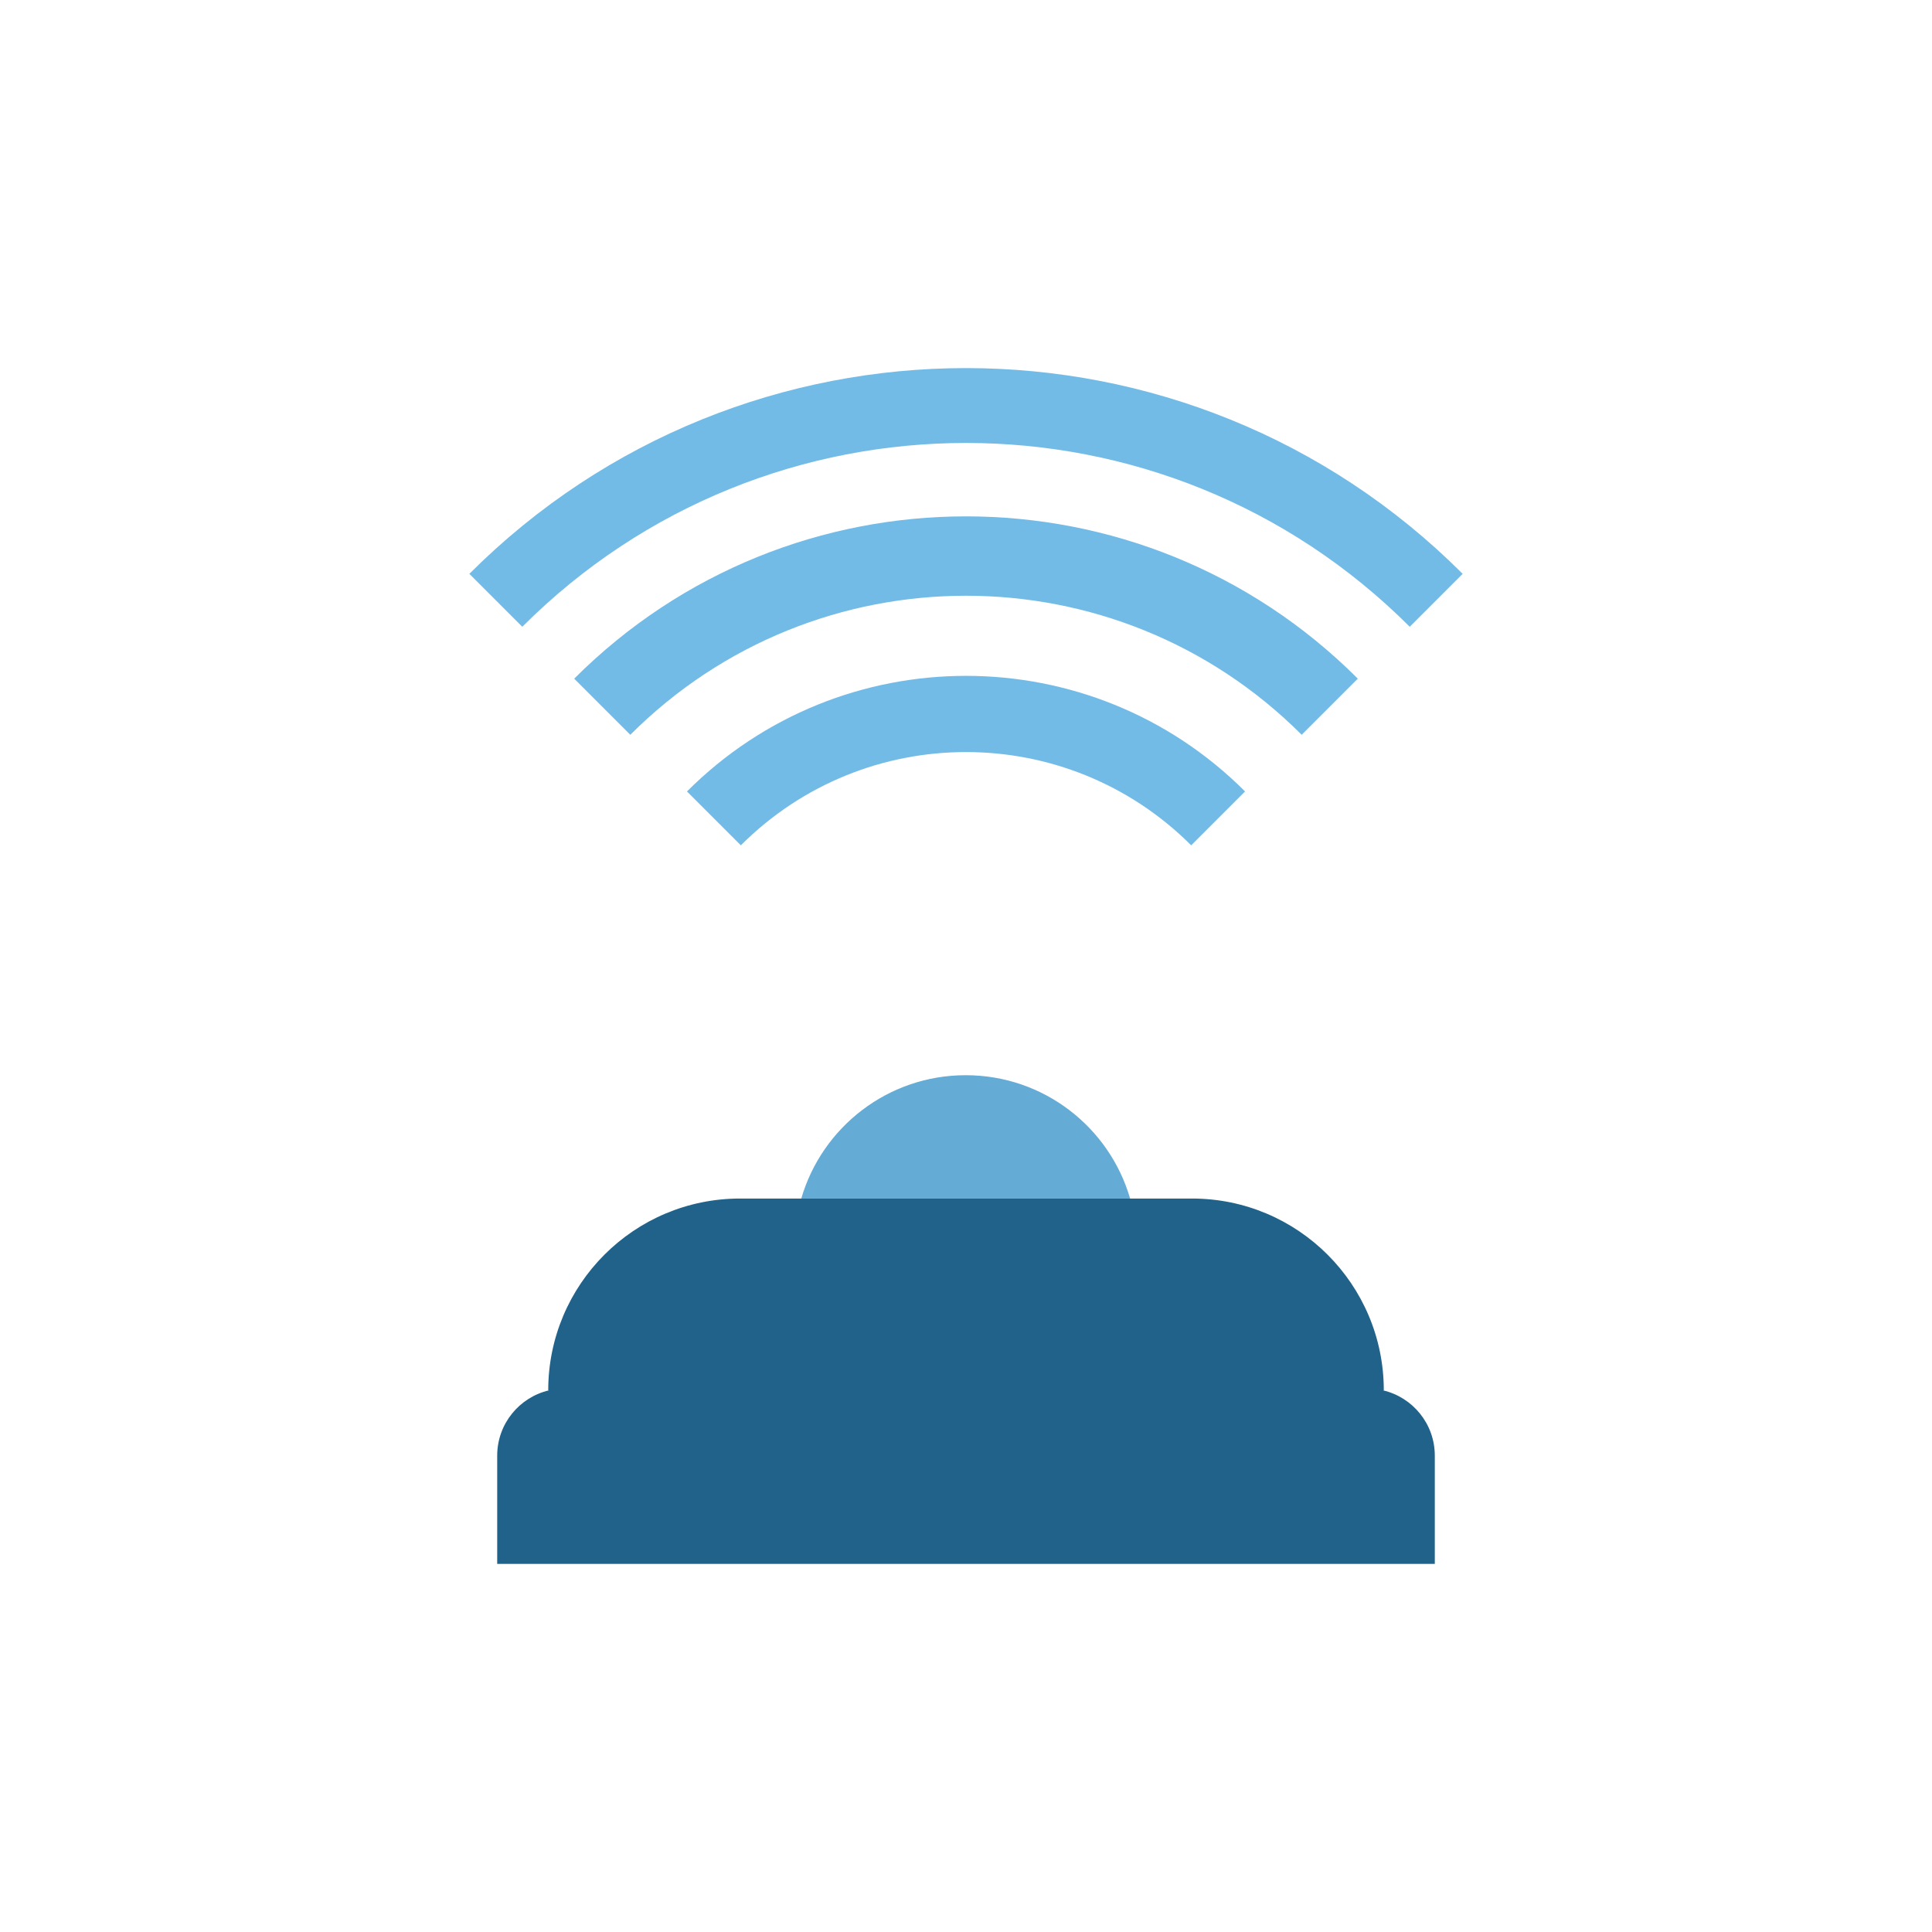 <?xml version="1.0" encoding="UTF-8"?>
<svg id="Nachbau" xmlns="http://www.w3.org/2000/svg" viewBox="0 0 800 800">
  <defs>
    <style>
      .cls-1 {
        fill: #206289;
      }

      .cls-1, .cls-2, .cls-3 {
        stroke-width: 0px;
      }

      .cls-2 {
        fill: #64abd6;
      }

      .cls-3 {
        fill: #73bbe7;
      }
    </style>
  </defs>
  <g id="G-0050_BUW_Icon_Datentypen_Sensor">
    <g id="Sensor">
      <g id="Schall">
        <path class="cls-3" d="M562.24,281.02l-23.24,23.24c-76.77-76.77-201.23-76.77-278,0l-23.24-23.24c89.61-89.61,234.88-89.61,324.49,0Z"/>
        <path class="cls-3" d="M605.66,237.61l-21.92,21.92c-101.48-101.48-265.99-101.48-367.47,0l-21.92-21.92c113.59-113.59,297.72-113.59,411.31,0Z"/>
        <path class="cls-3" d="M515.55,327.72l-22.31,22.31c-51.49-51.49-134.99-51.49-186.47,0l-22.31-22.31c63.82-63.82,167.28-63.82,231.1,0Z"/>
      </g>
      <g id="Base">
        <path class="cls-2" d="M467.96,496.29h-136.17c8.58-29.51,35.82-51.07,68.09-51.07s59.51,21.56,68.08,51.07Z"/>
        <path class="cls-1" d="M594.12,602.75v44.83H205.88v-44.83c0-13.16,9.16-24.18,21.45-27.04h-.32c0-21.94,8.89-41.79,23.26-56.16,14.37-14.37,34.23-23.26,56.16-23.26h187.15c43.86,0,79.42,35.55,79.42,79.42h-.33c12.29,2.86,21.45,13.88,21.45,27.04Z"/>
      </g>
    </g>
  </g>
</svg>